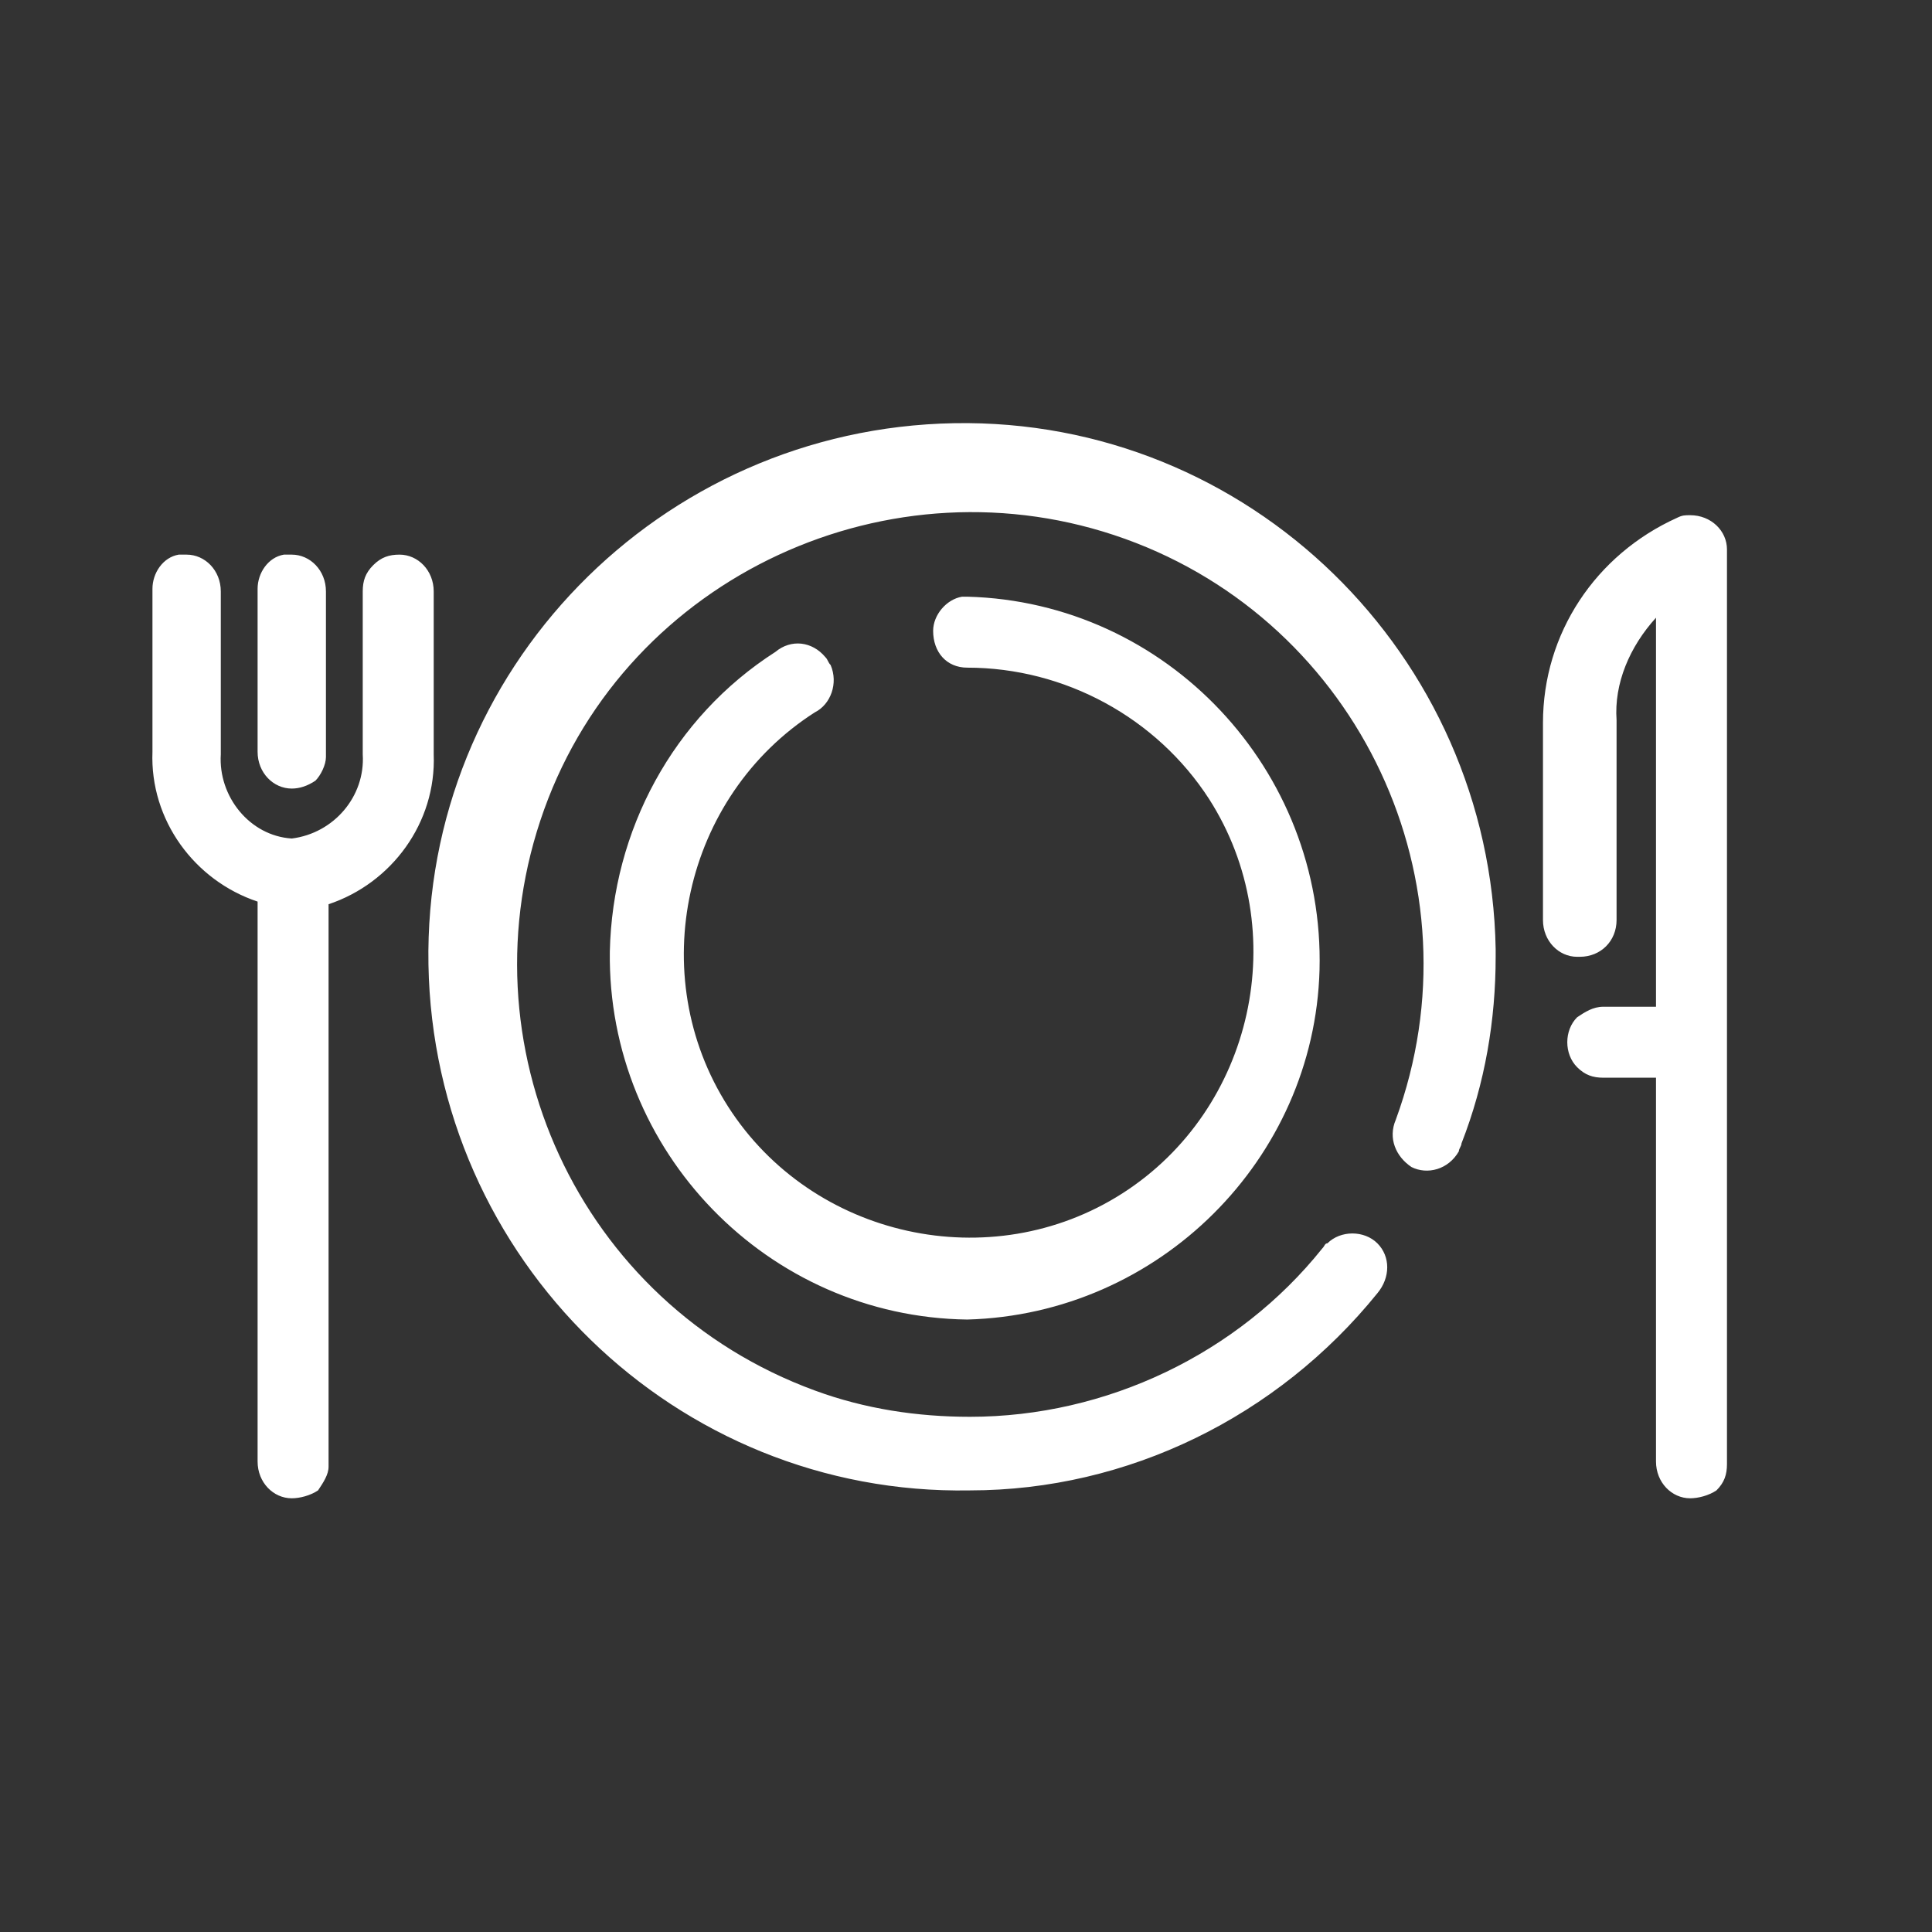 <?xml version="1.0" encoding="utf-8"?>
<!-- Generator: Adobe Illustrator 24.2.0, SVG Export Plug-In . SVG Version: 6.00 Build 0)  -->
<svg version="1.1" id="Capa_1" xmlns="http://www.w3.org/2000/svg" xmlns:xlink="http://www.w3.org/1999/xlink" x="0px" y="0px"
	 viewBox="0 0 73.5 73.5" style="enable-background:new 0 0 73.5 73.5;" xml:space="preserve">
<rect x="0" y="0" width="73.5" height="73.5" fill="#333333" stroke="none"/>
<style type="text/css">
	.st0{fill:#FFFFFF;}
</style>
<path class="st0" d="M36.8,16.8C26,17,17.4,26,17.7,36.8c0.2,10.5,8.7,18.9,19.2,19.2c5.8,0,11.4-2.7,15-7.3c0.3-0.3,0.3-0.7,0-1
	c0,0,0,0,0,0c-0.2-0.3-0.7-0.3-0.9-0.1c0,0,0,0-0.1,0.1l0,0l-0.1,0.2c-3.4,4.3-8.5,6.7-14,6.7c-10.1,0.1-18.3-7.9-18.5-18
	c-0.1-10.1,7.9-18.3,18-18.5s18.3,7.9,18.5,18c0,0.1,0,0.2,0,0.3c0,2.2-0.4,4.4-1.2,6.4c-0.2,0.3-0.1,0.7,0.3,0.9c0,0,0,0,0,0
	c0.3,0.2,0.8,0.1,0.9-0.3c0-0.1,0.1-0.1,0.1-0.2c0.8-2.2,1.2-4.6,1.2-6.9C56.1,25.7,47.5,16.9,36.8,16.8z M64.3,20.2
	c-0.1,0-0.2,0-0.2,0.1c-2.8,1.3-4.7,4.1-4.7,7.2V35c0,0.4,0.4,0.6,0.8,0.6c0.3,0,0.6-0.3,0.6-0.6v-7.5c0-2.2,1.1-4.2,2.9-5.4V39H61
	c-0.4,0-0.7,0.3-0.7,0.7c0,0.4,0.3,0.6,0.7,0.7h2.7v15.3c0,0.4,0.4,0.6,0.8,0.6c0.3,0,0.6-0.3,0.6-0.6V20.9
	C65,20.5,64.7,20.2,64.3,20.2L64.3,20.2L64.3,20.2z M6.9,21.7c-0.3,0.1-0.5,0.4-0.5,0.7v6.2c-0.1,2.5,1.6,4.7,4,5.2v21.8
	c0,0.4,0.3,0.7,0.7,0.7c0.4,0,0.7-0.3,0.7-0.7V33.8c2.4-0.5,4.1-2.7,4-5.2v-6.2c0-0.4-0.3-0.7-0.7-0.7c-0.4,0-0.7,0.3-0.7,0.7v6.2
	c0.2,2-1.3,3.7-3.3,3.9c0,0,0,0,0,0c-2-0.2-3.5-1.9-3.3-3.9c0,0,0,0,0,0v-6.2c0-0.4-0.3-0.7-0.7-0.7c0,0,0,0,0,0L6.9,21.7z
	 M10.9,21.7c-0.3,0.1-0.5,0.4-0.5,0.7v6.3c0,0.4,0.3,0.7,0.7,0.7c0,0,0,0,0,0c0.4,0,0.6-0.3,0.7-0.6v-6.3c0-0.4-0.3-0.7-0.6-0.7
	c0,0,0,0,0,0L10.9,21.7z M36.7,23.3c-0.4,0.1-0.6,0.4-0.6,0.8c0.1,0.3,0.3,0.6,0.7,0.6c6.5-0.1,11.8,5,12,11.5
	c0.1,6.5-5,11.8-11.5,12c-6.5,0.1-11.8-5-12-11.5c0-0.1,0-0.1,0-0.2c0-4,2-7.8,5.4-9.9c0.3-0.2,0.5-0.6,0.4-0.9
	c-0.2-0.3-0.5-0.5-0.9-0.4c-0.1,0-0.1,0.1-0.2,0.1c-3.8,2.4-6,6.6-6,11.1c0.1,7.1,6,12.8,13.1,12.7c7.1-0.1,12.8-6,12.7-13.1
	c-0.1-7.1-5.9-12.8-13-12.7L36.7,23.3L36.7,23.3z"/>
<path class="st0" d="M11.1,57L11.1,57c-0.7,0-1.3-0.6-1.3-1.4c0,0,0,0,0,0V34.3c-2.4-0.8-4.1-3.1-4-5.7v-6.2c0-0.6,0.4-1.2,1-1.3
	l0,0c0.1,0,0.2,0,0.3,0c0.7,0,1.3,0.6,1.3,1.4v6.2c-0.1,1.6,1.1,3.1,2.7,3.2c1.6-0.2,2.8-1.6,2.7-3.2v-6.2c0-0.4,0.1-0.7,0.4-1
	c0.3-0.3,0.6-0.4,1-0.4c0.7,0,1.3,0.6,1.3,1.4c0,0,0,0,0,0v6.2c0.1,2.6-1.6,4.9-4,5.7v21.4c0,0.3-0.2,0.6-0.4,0.9
	C11.8,56.9,11.4,57,11.1,57z M64.3,57L64.3,57c-0.7,0-1.3-0.6-1.3-1.4c0,0,0,0,0,0l0,0V41h-2c-0.4,0-0.7-0.1-1-0.4
	c-0.5-0.5-0.5-1.4,0-1.9c0.3-0.2,0.6-0.4,1-0.4h2V23.5c-1,1.1-1.6,2.5-1.5,3.9V35c0,0.8-0.6,1.4-1.4,1.4c0,0-0.1,0-0.1,0l0,0
	c-0.7,0-1.3-0.6-1.3-1.4v-7.5c0-3.4,2-6.4,5.1-7.8c0.2-0.1,0.3-0.1,0.5-0.1l0,0c0.8,0,1.4,0.6,1.4,1.3c0,0,0,0,0,0l0,0v34.8
	c0,0.4-0.1,0.7-0.4,1C65,56.9,64.6,57,64.3,57z M61,39.7h3.3v16V20.9l0,0v18.8H61z M36.9,56.7c-11.2,0.2-20.4-8.8-20.6-20
	c-0.2-11.2,8.8-20.4,20-20.6c11.2-0.2,20.4,8.8,20.6,20c0,0.1,0,0.2,0,0.3c0,2.4-0.4,4.8-1.3,7.1c0,0.1-0.1,0.2-0.1,0.3
	c-0.4,0.7-1.2,0.9-1.8,0.6l0,0c-0.6-0.4-0.9-1.1-0.6-1.8c3.3-9-1.4-18.9-10.3-22.1s-18.9,1.4-22.1,10.3S22,49.6,31,52.9
	c1.9,0.7,3.9,1,5.9,1c5.2,0,10.2-2.4,13.4-6.4c0.1-0.1,0.1-0.2,0.2-0.2c0.5-0.5,1.4-0.5,1.9,0l0,0c0.5,0.5,0.5,1.3,0,1.9
	C48.6,53.9,42.9,56.7,36.9,56.7L36.9,56.7z M54.6,42.3c-0.1,0.3-0.2,0.5-0.3,0.8l0,0C54.4,42.8,54.5,42.5,54.6,42.3z M36.8,50.2
	c-7.6-0.1-13.7-6.4-13.6-14c0.1-4.6,2.4-8.9,6.3-11.4c0.6-0.5,1.4-0.4,1.9,0.2c0.1,0.1,0.1,0.2,0.2,0.3l0,0c0.3,0.7,0,1.5-0.6,1.8
	c-5,3.2-6.5,10-3.3,15s10,6.5,15,3.3s6.5-10,3.3-15c-2-3.1-5.5-5-9.2-5c-0.8,0-1.3-0.6-1.3-1.4c0-0.6,0.5-1.2,1.1-1.3l0,0
	c0.1,0,0.2,0,0.2,0l0,0c7.6,0.2,13.6,6.6,13.4,14.2C50,44.1,44.1,50,36.8,50.2L36.8,50.2z M30.3,25.9c-3.6,2.3-5.7,6.3-5.7,10.5
	c0.1,6.8,5.7,12.2,12.4,12.1S49.2,42.8,49.1,36c-0.1-6-4.5-11-10.3-11.9c6.7,1,11.4,7.3,10.3,14s-7.3,11.4-14,10.3
	s-11.4-7.3-10.3-14C25.3,30.9,27.3,27.8,30.3,25.9L30.3,25.9L30.3,25.9z M36.7,23.3l0.1,0.7l0,0L36.7,23.3z M11.1,30L11.1,30
	c-0.7,0-1.3-0.6-1.3-1.4c0,0,0,0,0,0v-6.2c0-0.6,0.4-1.2,1-1.3c0.1,0,0.2,0,0.3,0c0.7,0,1.3,0.6,1.3,1.4c0,0,0,0,0,0l0,0v6.3
	c0,0.3-0.2,0.7-0.4,0.9C11.7,29.9,11.4,30,11.1,30z M11.1,22.3L11.1,22.3L11.1,22.3v6.3V22.3z"/>
</svg>
